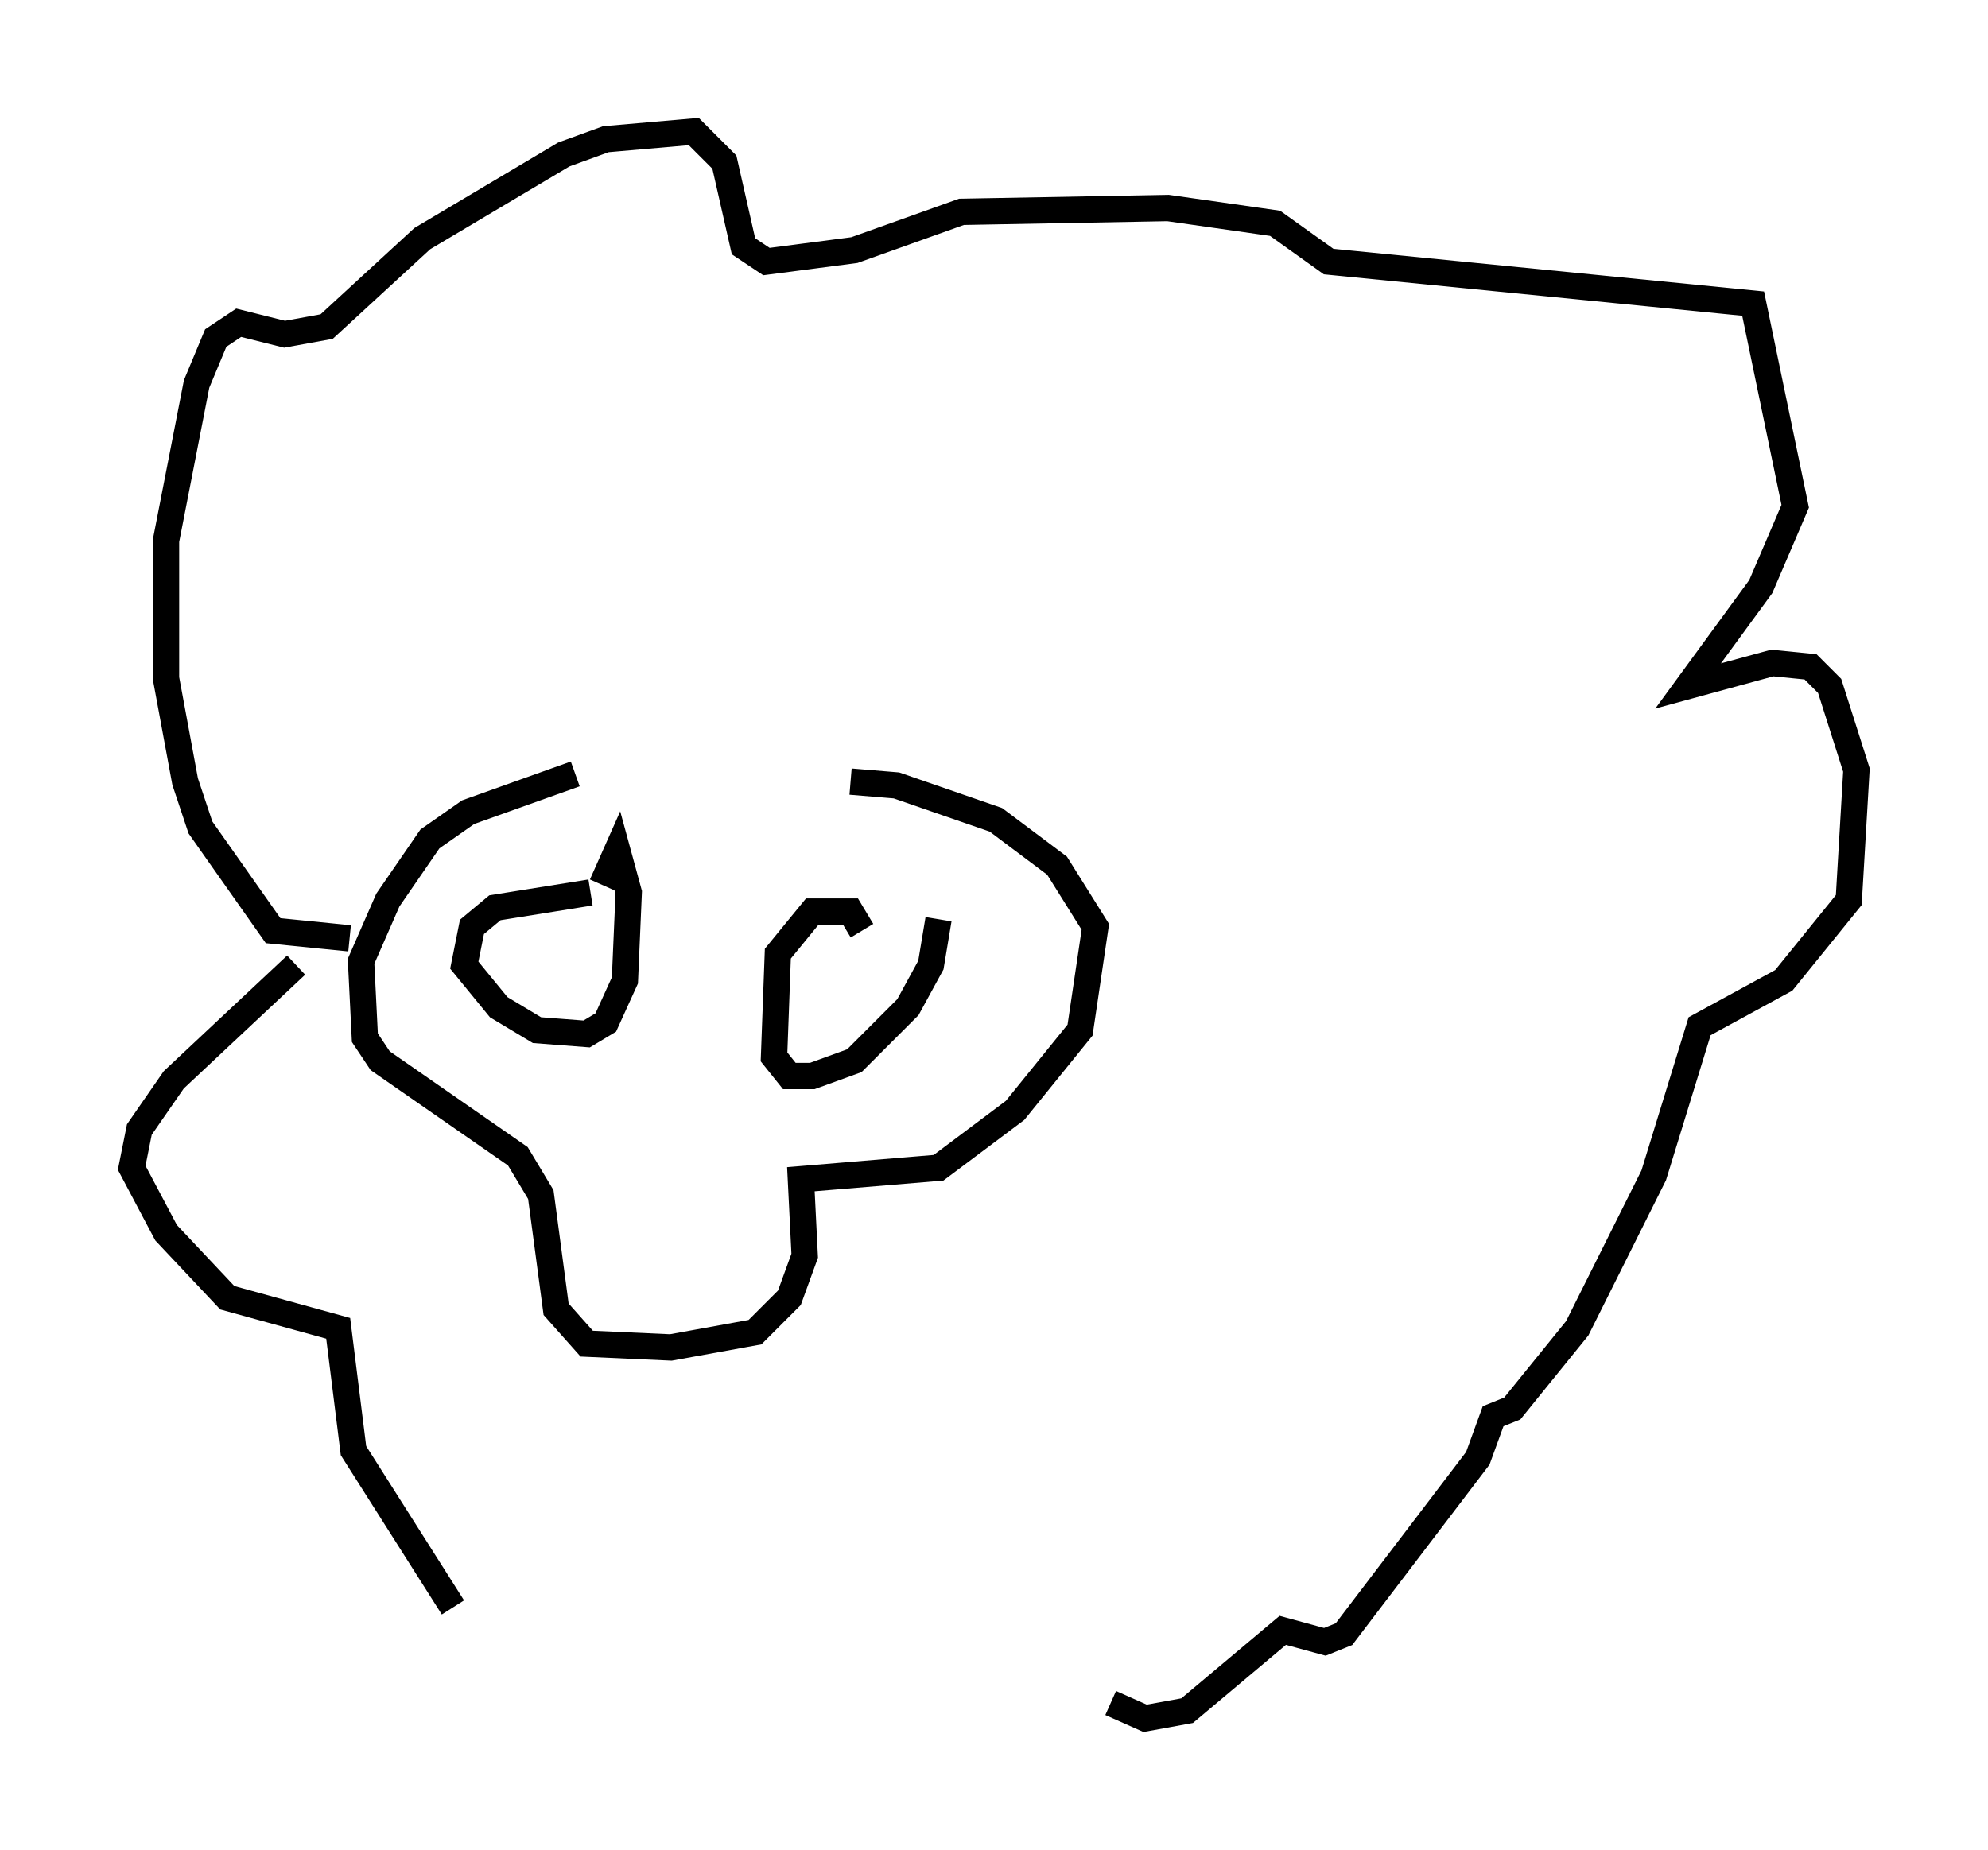 <?xml version="1.0" encoding="utf-8" ?>
<svg baseProfile="full" height="70.279" version="1.1" width="75.508" xmlns="http://www.w3.org/2000/svg" xmlns:ev="http://www.w3.org/2001/xml-events" xmlns:xlink="http://www.w3.org/1999/xlink"><defs /><rect fill="white" height="70.279" width="75.508" x="0" y="0" /><path d="M34.05, 30.274 m-12.201, -0.872 l-4.067, 1.453 -1.453, 1.017 l-1.598, 2.324 -1.017, 2.324 l0.145, 2.905 0.581, 0.872 l5.229, 3.631 0.872, 1.453 l0.581, 4.358 1.162, 1.307 l3.196, 0.145 3.196, -0.581 l1.307, -1.307 0.581, -1.598 l-0.145, -2.905 5.229, -0.436 l2.905, -2.179 2.469, -3.05 l0.581, -3.922 -1.453, -2.324 l-2.324, -1.743 -3.777, -1.307 l-1.743, -0.145 m-9.877, 4.212 l-3.631, 0.581 -0.872, 0.726 l-0.291, 1.453 1.307, 1.598 l1.453, 0.872 1.888, 0.145 l0.726, -0.436 0.726, -1.598 l0.145, -3.341 -0.436, -1.598 l-0.581, 1.307 m9.877, 1.743 l-0.436, -0.726 -1.453, 0.0 l-1.307, 1.598 -0.145, 3.922 l0.581, 0.726 0.872, 0.0 l1.598, -0.581 2.034, -2.034 l0.872, -1.598 0.291, -1.743 m-22.369, 0.726 l-2.905, -0.291 -2.76, -3.922 l-0.581, -1.743 -0.726, -3.922 l0.0, -5.229 1.162, -5.955 l0.726, -1.743 0.872, -0.581 l1.743, 0.436 1.598, -0.291 l3.631, -3.341 5.374, -3.196 l1.598, -0.581 3.341, -0.291 l1.162, 1.162 0.726, 3.196 l0.872, 0.581 3.341, -0.436 l4.067, -1.453 7.844, -0.145 l4.067, 0.581 2.034, 1.453 l16.123, 1.598 1.598, 7.698 l-1.307, 3.05 -2.76, 3.777 l3.196, -0.872 1.453, 0.145 l0.726, 0.726 1.017, 3.196 l-0.291, 4.939 -2.469, 3.05 l-3.196, 1.743 -1.743, 5.665 l-2.905, 5.81 -2.469, 3.05 l-0.726, 0.291 -0.581, 1.598 l-5.084, 6.682 -0.726, 0.291 l-1.598, -0.436 -3.631, 3.05 l-1.598, 0.291 -1.307, -0.581 m-30.938, -28.033 l-4.648, 4.358 -1.307, 1.888 l-0.291, 1.453 1.307, 2.469 l2.324, 2.469 4.212, 1.162 l0.581, 4.648 3.777, 5.955 " fill="none" stroke="black" stroke-width="1" /></svg>